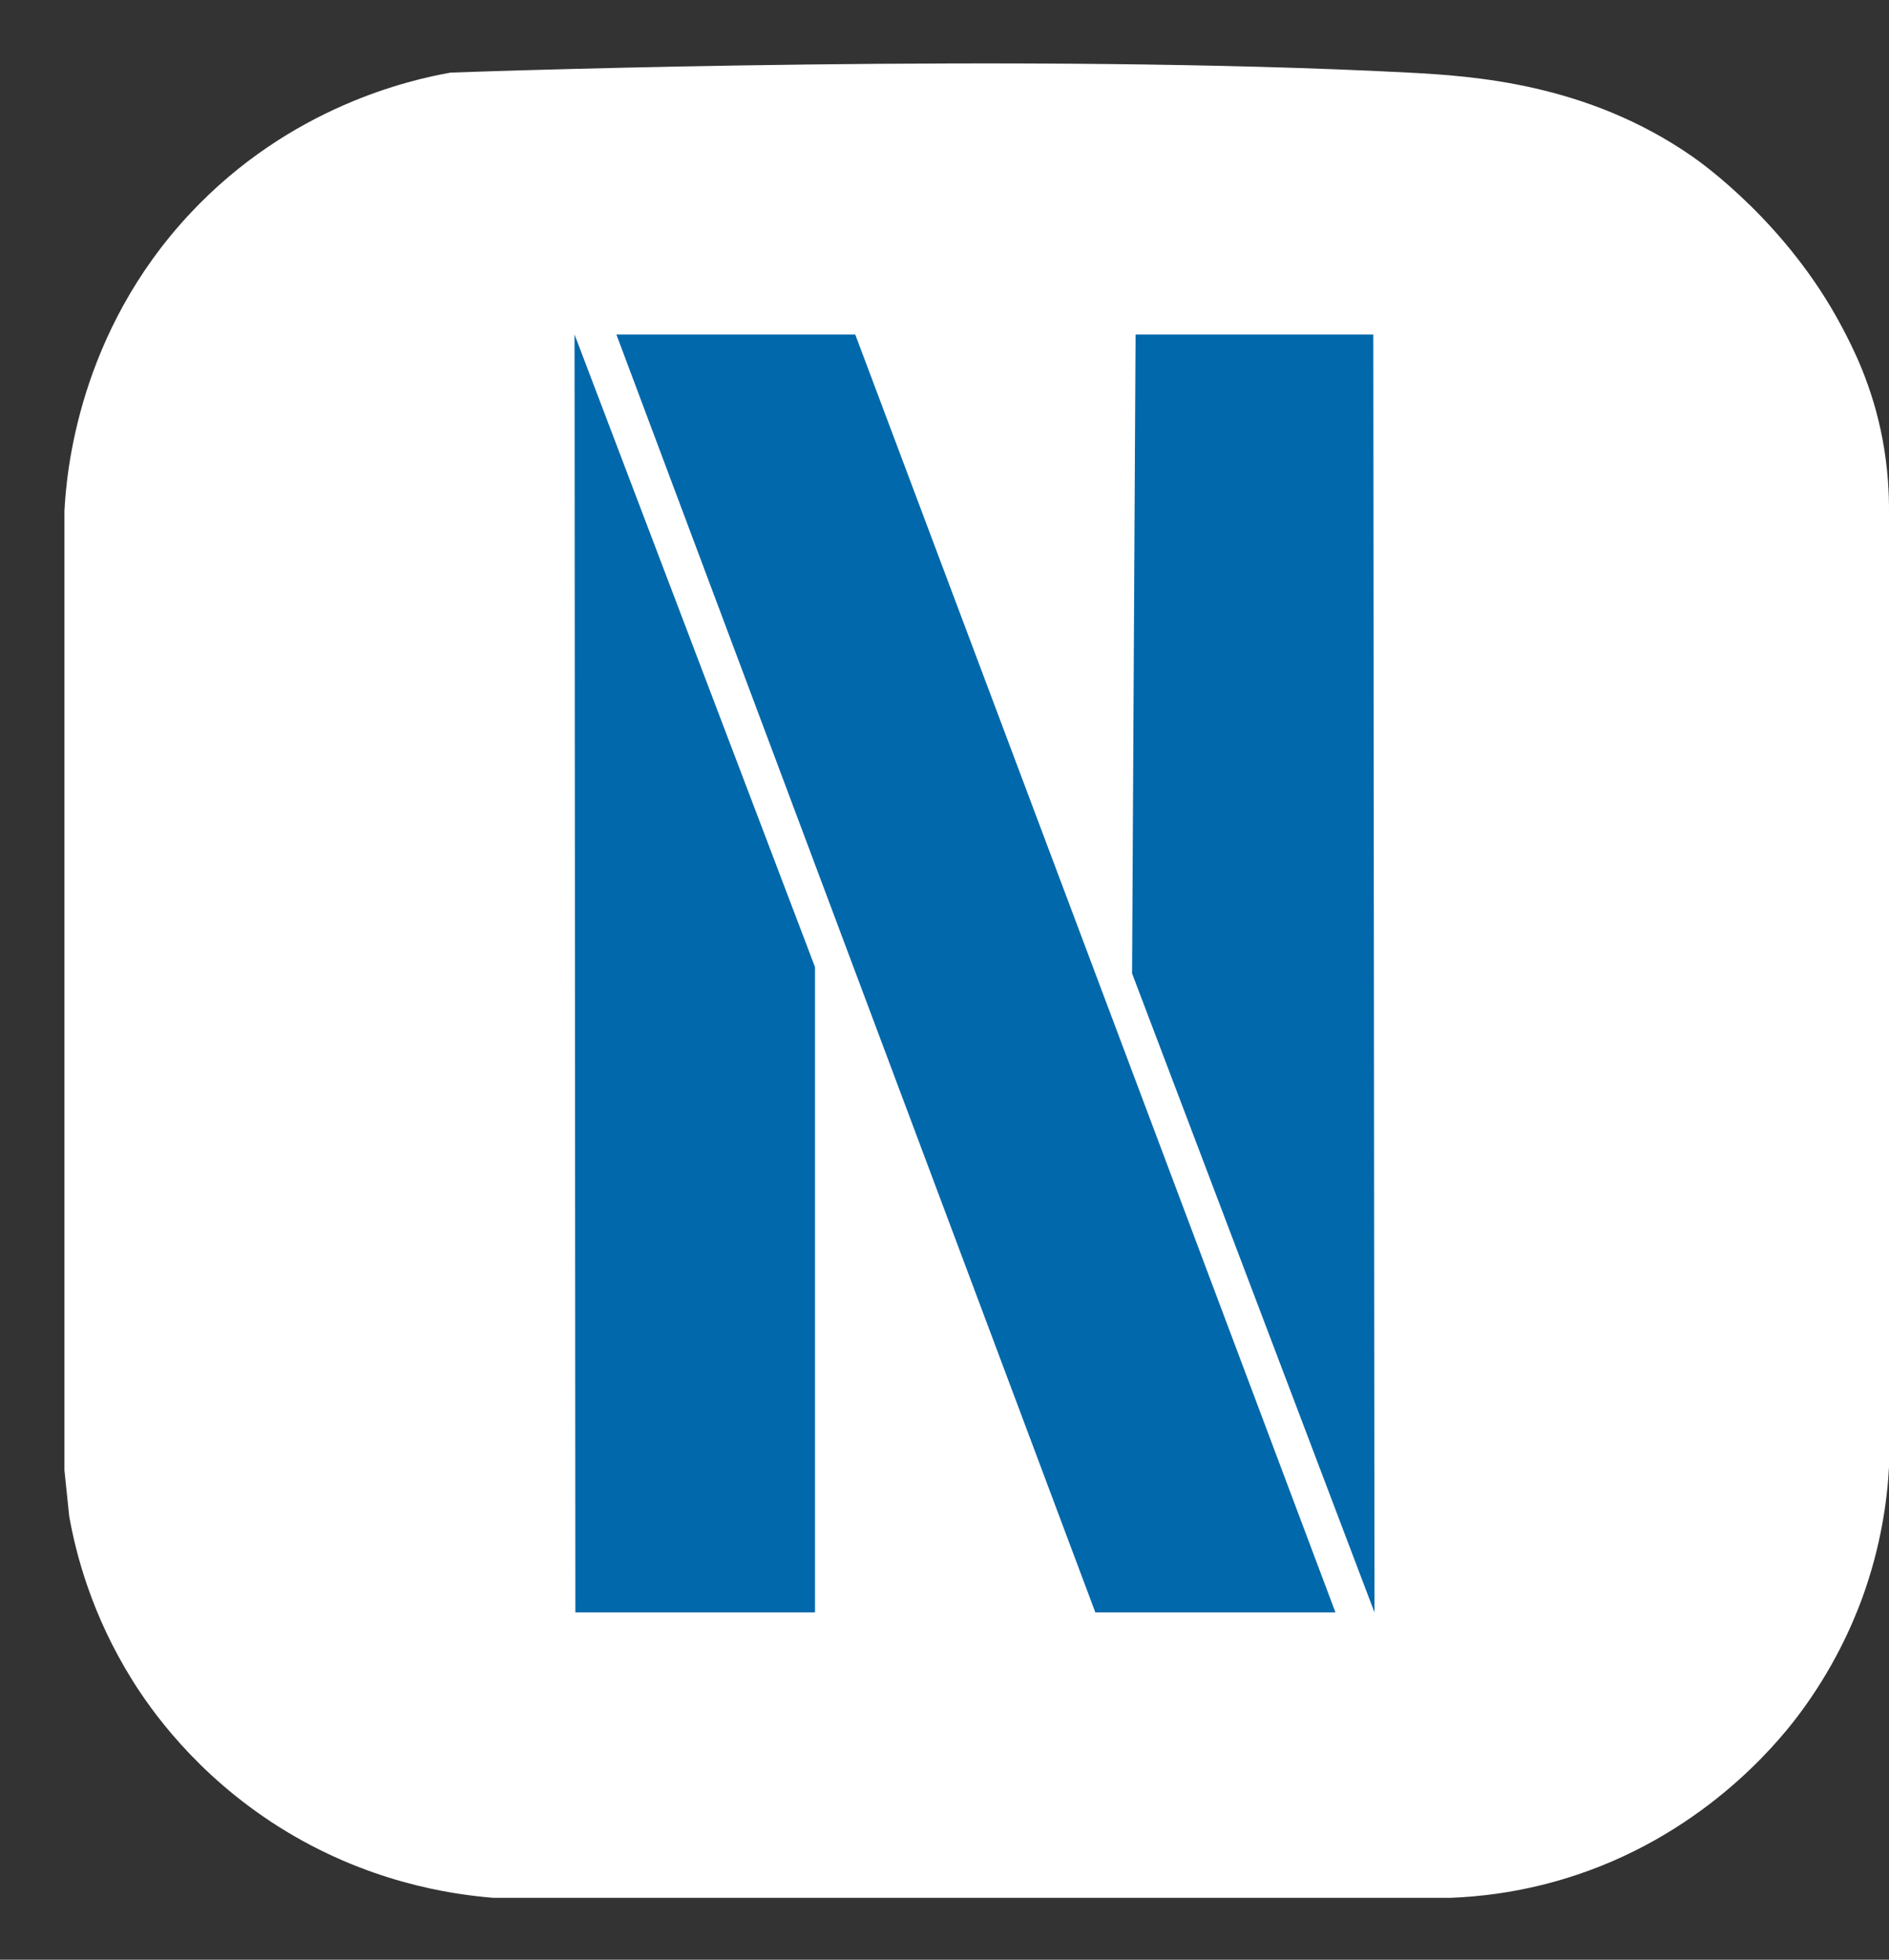 <svg width="27" height="28" viewBox="0 0 27 28" fill="none" xmlns="http://www.w3.org/2000/svg">
<rect x="0" y="0" width="27" height="28" fill="#333333" stroke="none"/>
<path d="M6.443 1.037C7.214 1.01 14.713 0.756 20.126 1.037C21.061 1.086 22.68 1.19 24.183 2.232C24.329 2.333 25.547 3.197 26.324 4.666C26.482 4.964 26.765 5.51 26.91 6.289C26.987 6.704 27.002 7.062 27 7.325C27 11.872 27 16.417 27 20.963C26.975 21.429 26.888 22.089 26.617 22.834C26.485 23.192 26.213 23.838 25.693 24.524C25.397 24.913 24.305 26.258 22.357 26.845C21.698 27.044 21.125 27.101 20.734 27.116C16.173 27.116 11.613 27.116 7.052 27.116C6.436 27.067 5.235 26.889 3.986 26.102C2.791 25.348 2.143 24.41 1.891 24.006C1.312 23.079 1.085 22.205 0.989 21.662C0.966 21.444 0.944 21.226 0.921 21.008C0.921 16.439 0.921 11.87 0.921 7.302C0.949 6.758 1.115 4.756 2.724 3.043C4.154 1.519 5.867 1.139 6.443 1.037Z" fill="white"/>
<path d="M8.224 23.038H11.649V13.817L8.212 4.779L8.224 23.038Z" fill="#0068AB"/>
<path d="M8.81 4.779H12.224L19.088 23.038H15.656L8.81 4.779Z" fill="#0068AB"/>
<path d="M16.231 4.779H19.629L19.646 23.038L16.181 13.908L16.231 4.779Z" fill="#0068AB"/>
</svg>
